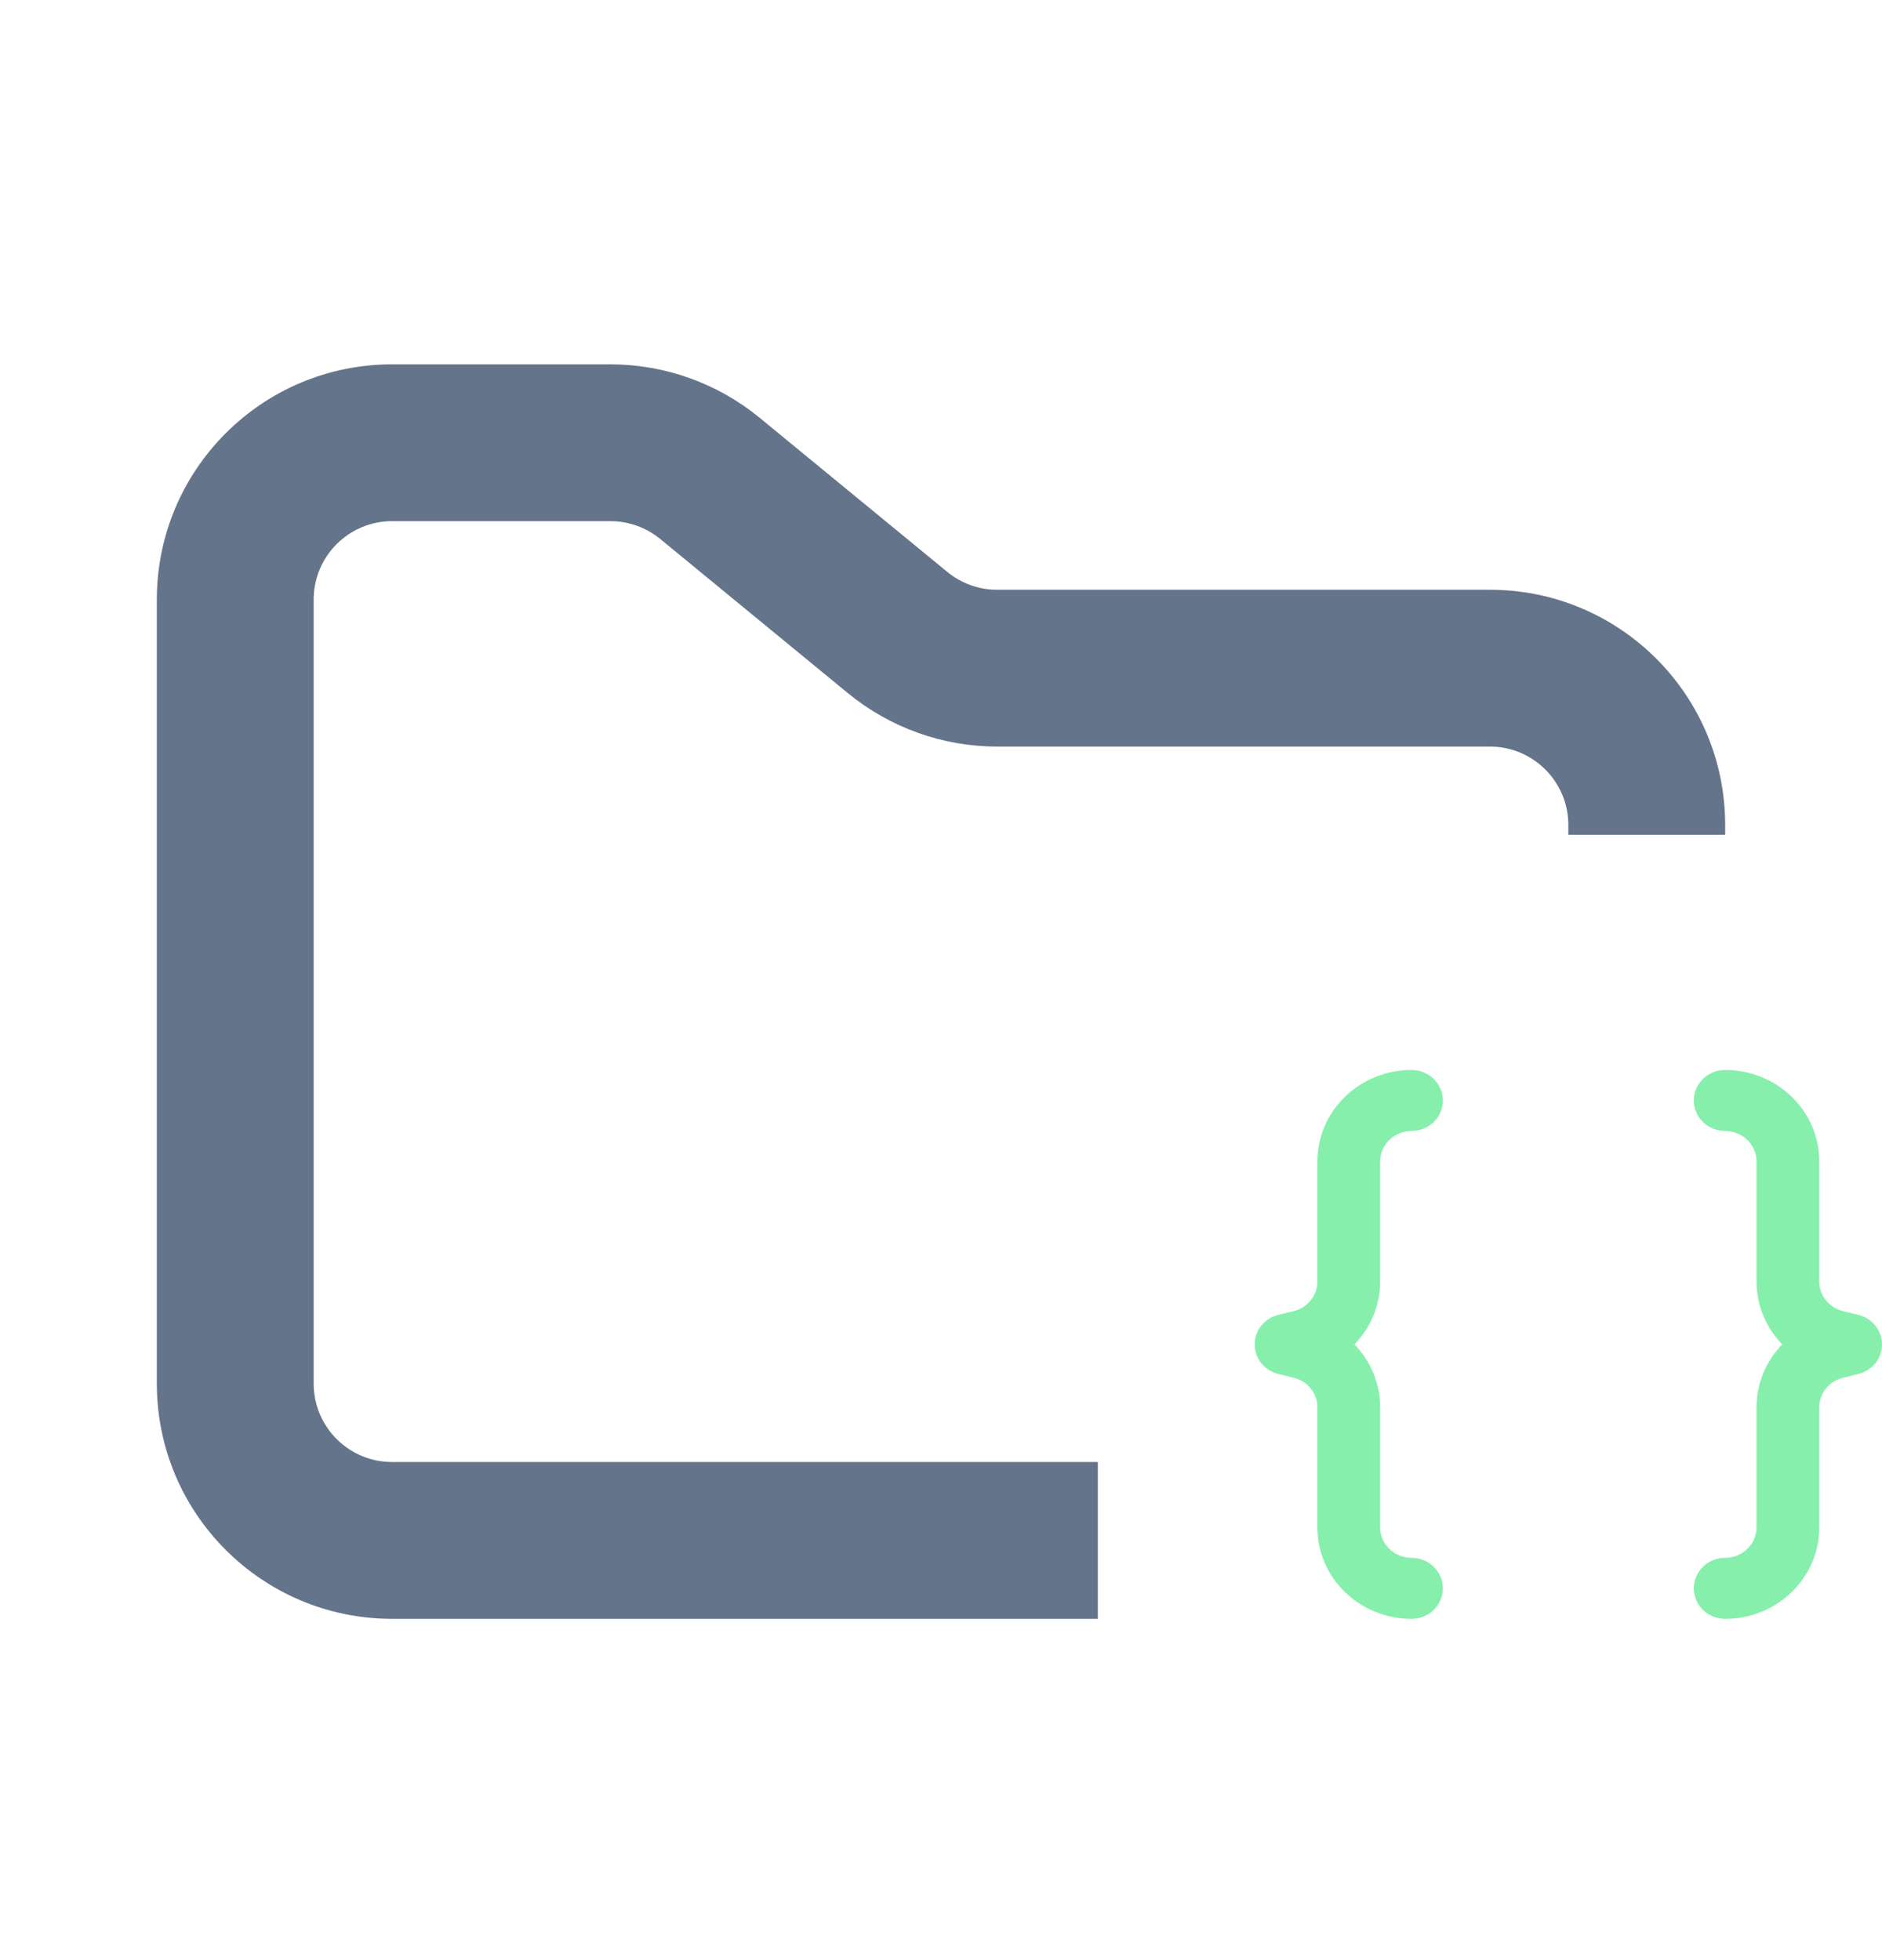 <svg width="24" height="25" viewBox="0 0 24 25" fill="none" xmlns="http://www.w3.org/2000/svg">
<path fill-rule="evenodd" clip-rule="evenodd" d="M5 4.647C3.343 4.647 2 5.99 2 7.647V17.647C2 19.304 3.343 20.647 5 20.647H14V18.647H5C4.448 18.647 4 18.199 4 17.647V7.647C4 7.095 4.448 6.647 5 6.647H7.784C8.015 6.647 8.24 6.727 8.419 6.874L10.812 8.84C11.349 9.281 12.022 9.522 12.716 9.522H19C19.552 9.522 20 9.97 20 10.522V10.647H22V10.522C22 8.865 20.657 7.522 19 7.522H12.716C12.485 7.522 12.26 7.442 12.081 7.295L9.688 5.329C9.151 4.888 8.478 4.647 7.784 4.647H5Z" fill="#64748B"/>
<path d="M16.8 14.814C16.8 14.169 17.337 13.647 18 13.647C18.221 13.647 18.4 13.821 18.4 14.036C18.4 14.251 18.221 14.425 18 14.425C17.779 14.425 17.6 14.599 17.6 14.814V16.345C17.6 16.652 17.477 16.936 17.272 17.147C17.477 17.358 17.6 17.642 17.6 17.949V19.48C17.6 19.695 17.779 19.869 18 19.869C18.221 19.869 18.4 20.043 18.4 20.258C18.4 20.473 18.221 20.647 18 20.647C17.337 20.647 16.8 20.125 16.8 19.48V17.949C16.8 17.77 16.675 17.615 16.497 17.572L16.303 17.524C16.125 17.481 16 17.326 16 17.147C16 16.969 16.125 16.813 16.303 16.77L16.497 16.723C16.675 16.679 16.8 16.524 16.8 16.345V14.814ZM23.2 14.814C23.2 14.169 22.663 13.647 22 13.647C21.779 13.647 21.6 13.821 21.6 14.036C21.6 14.251 21.779 14.425 22 14.425C22.221 14.425 22.4 14.599 22.4 14.814V16.345C22.4 16.652 22.523 16.936 22.728 17.147C22.523 17.358 22.4 17.642 22.4 17.949V19.48C22.4 19.695 22.221 19.869 22 19.869C21.779 19.869 21.6 20.043 21.6 20.258C21.6 20.473 21.779 20.647 22 20.647C22.663 20.647 23.2 20.125 23.2 19.48V17.949C23.2 17.77 23.325 17.615 23.503 17.572L23.697 17.524C23.875 17.481 24 17.326 24 17.147C24 16.969 23.875 16.813 23.697 16.77L23.503 16.723C23.325 16.679 23.2 16.524 23.2 16.345V14.814Z" fill="#86EFAC"/>
</svg>
